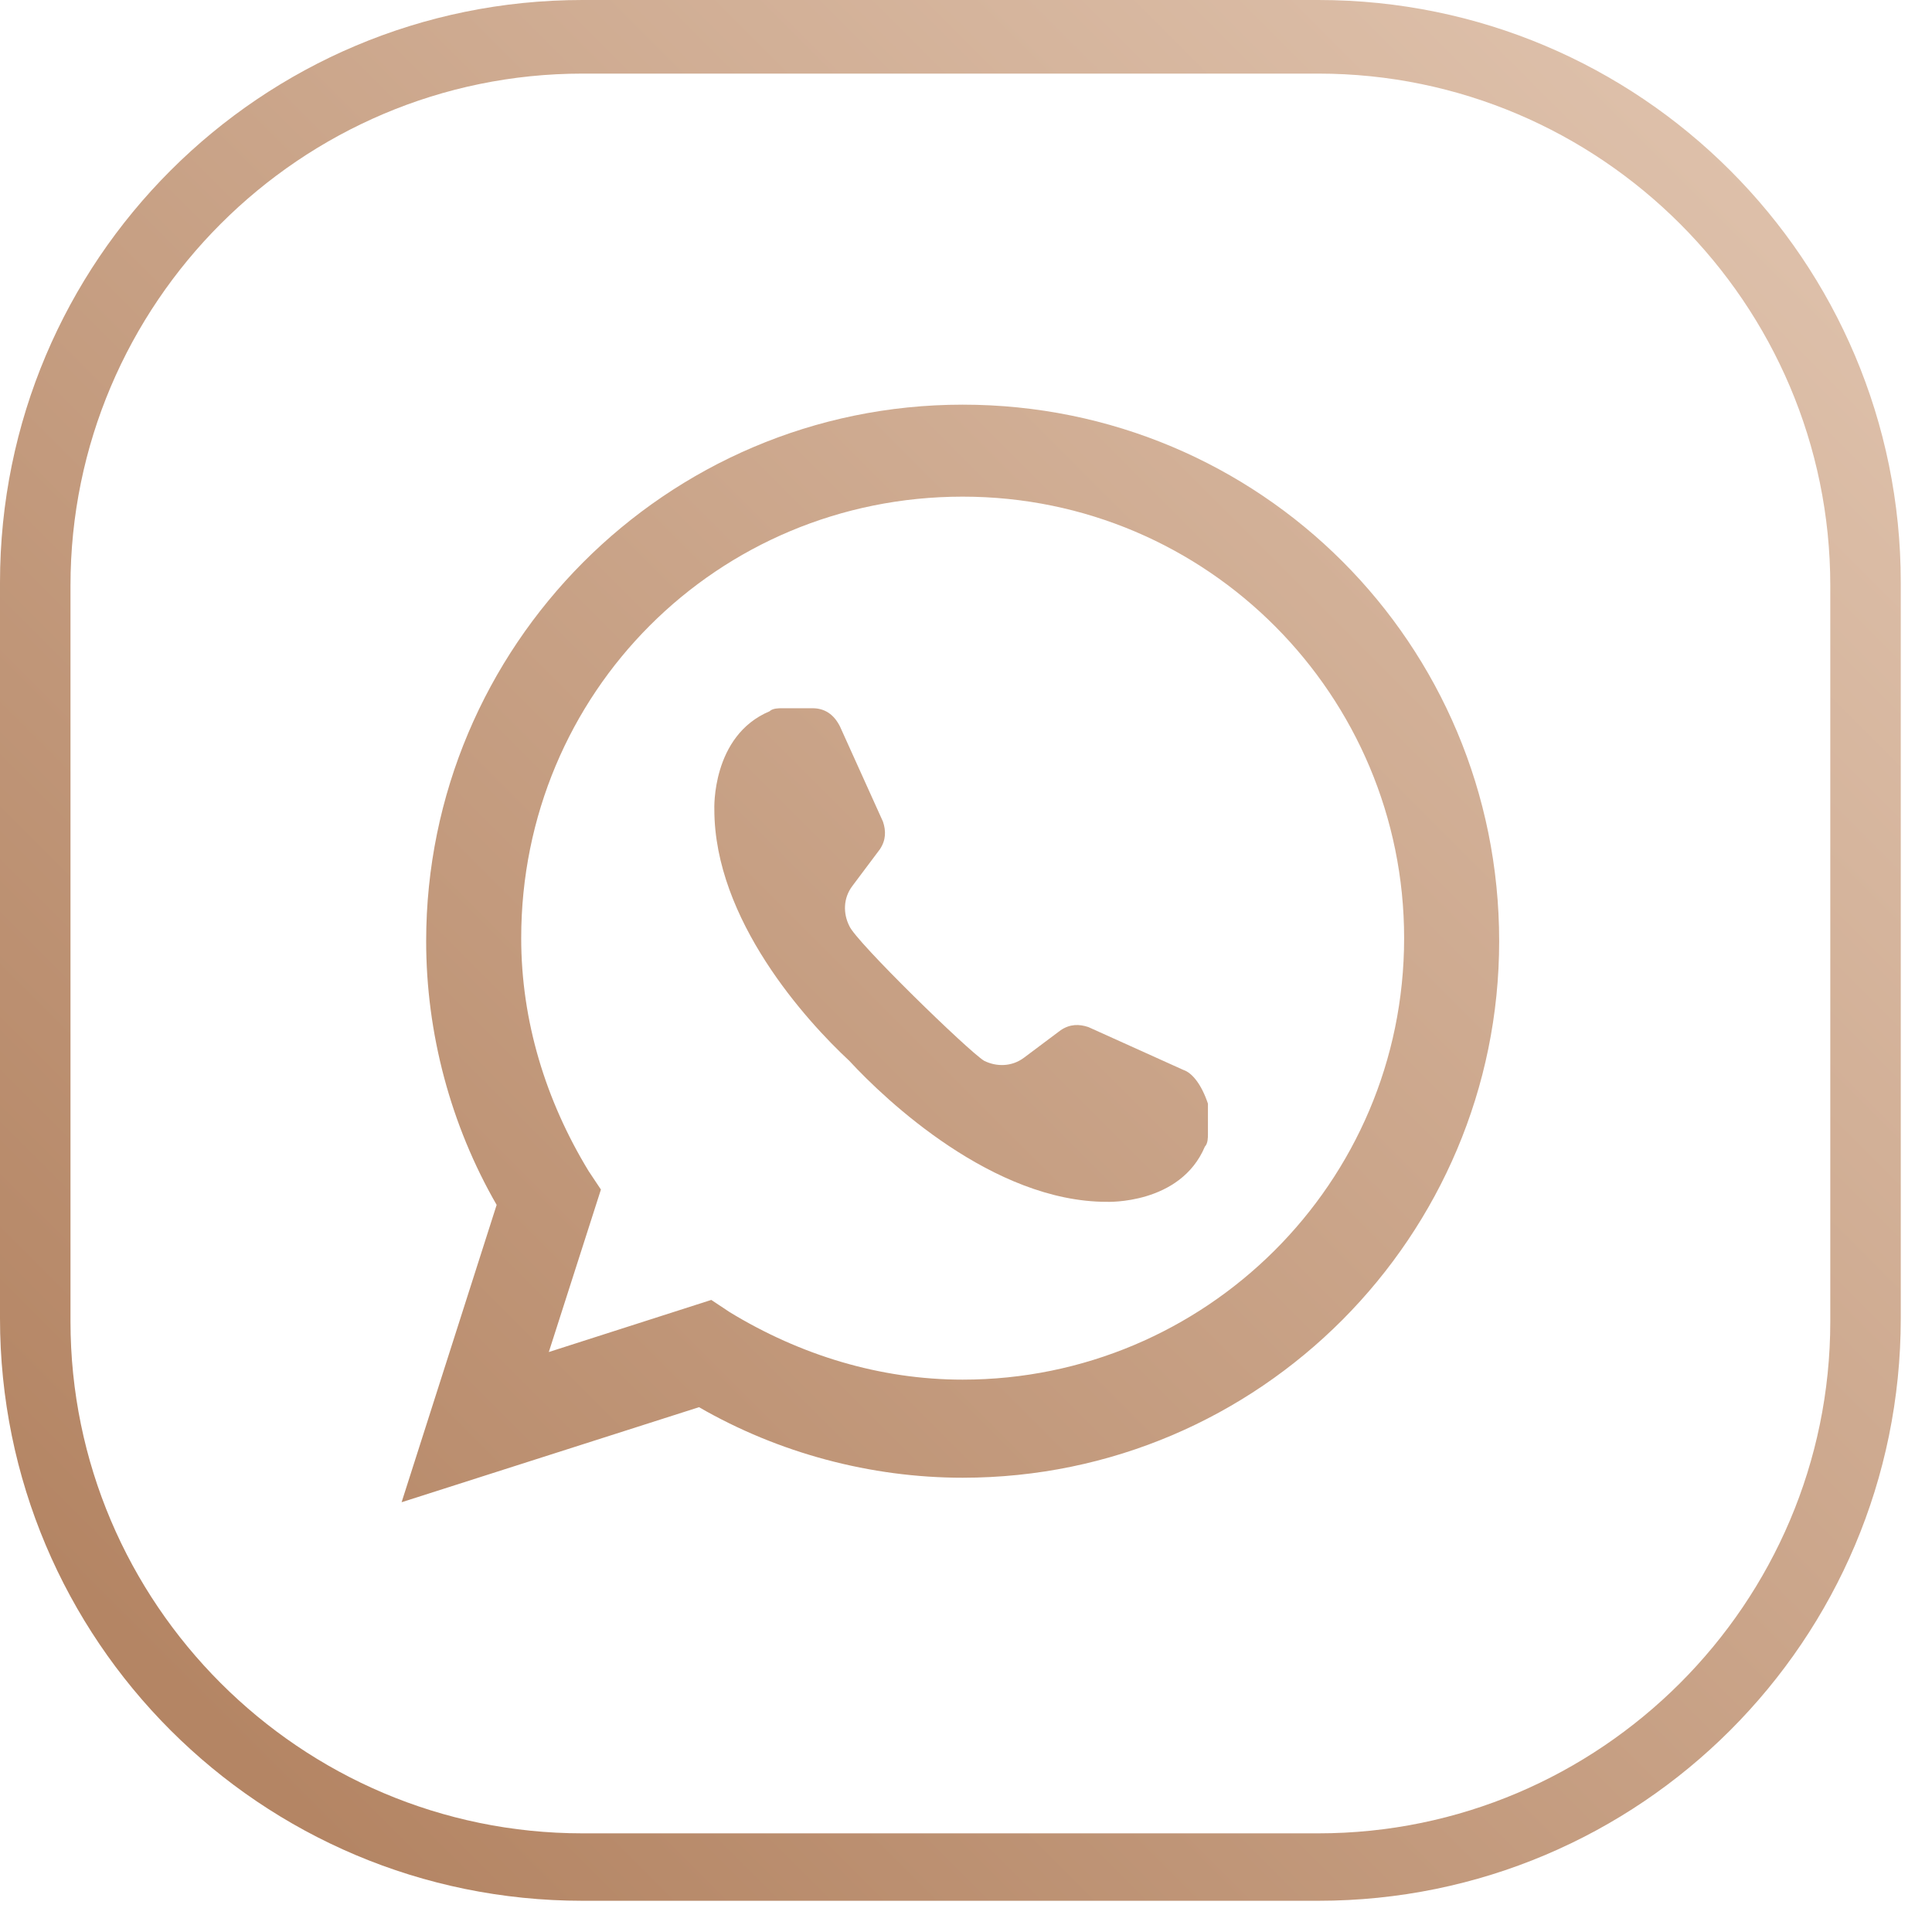 <svg width="31" height="31" viewBox="0 0 31 31" fill="none" xmlns="http://www.w3.org/2000/svg">
<path d="M21.153 30.499H9.347C4.181 30.499 0 26.318 0 21.153V9.347C0 4.181 4.181 0 9.347 0H21.153C26.318 0 30.499 4.181 30.499 9.347V21.153C30.499 26.318 26.318 30.499 21.153 30.499ZM9.347 1.181C4.821 1.181 1.131 4.87 1.131 9.396V21.202C1.131 25.728 4.821 29.417 9.347 29.417H21.153C25.678 29.417 29.368 25.728 29.368 21.202V9.396C29.368 4.87 25.678 1.181 21.153 1.181H9.347Z" fill="url(#paint0_linear)"/>
<path d="M18.989 17.168L17.464 16.48C17.316 16.43 17.169 16.43 17.021 16.529L16.431 16.971C16.234 17.119 15.988 17.119 15.791 17.021C15.545 16.873 13.725 15.102 13.627 14.856C13.528 14.659 13.528 14.413 13.676 14.217L14.119 13.626C14.217 13.479 14.217 13.331 14.168 13.184L13.479 11.659C13.381 11.462 13.233 11.364 13.037 11.364H12.545C12.495 11.364 12.397 11.364 12.348 11.413C11.413 11.806 11.462 12.987 11.462 12.987C11.462 14.758 12.938 16.381 13.627 17.021C14.217 17.66 15.939 19.284 17.759 19.284C17.759 19.284 18.939 19.333 19.333 18.398C19.382 18.349 19.382 18.25 19.382 18.201V17.709C19.284 17.414 19.136 17.217 18.989 17.168Z" fill="url(#paint1_linear)"/>
<path d="M6.444 24.104L7.969 19.333C7.231 18.054 6.838 16.578 6.838 15.102C6.838 10.38 10.675 6.493 15.447 6.493C20.218 6.493 24.055 10.33 24.055 15.102C24.055 19.825 20.218 23.711 15.447 23.711C13.971 23.711 12.495 23.317 11.216 22.579L6.444 24.104ZM11.413 20.858L11.708 21.054C12.839 21.743 14.118 22.137 15.447 22.137C19.333 22.137 22.53 18.988 22.53 15.053C22.53 11.167 19.382 7.969 15.447 7.969C11.511 7.969 8.363 11.117 8.363 15.053C8.363 16.381 8.756 17.66 9.445 18.791L9.642 19.087L8.806 21.694L11.413 20.858Z" fill="url(#paint2_linear)"/>
<defs>
<linearGradient id="paint0_linear" x1="30.056" y1="0.48" x2="3.111" y2="27.426" gradientUnits="userSpaceOnUse">
<stop stop-color="#E1C5B0"/>
<stop offset="1" stop-color="#B48564"/>
</linearGradient>
<linearGradient id="paint1_linear" x1="30.057" y1="0.48" x2="3.111" y2="27.426" gradientUnits="userSpaceOnUse">
<stop stop-color="#E1C5B0"/>
<stop offset="1" stop-color="#B48564"/>
</linearGradient>
<linearGradient id="paint2_linear" x1="30.057" y1="0.48" x2="3.111" y2="27.426" gradientUnits="userSpaceOnUse">
<stop stop-color="#E1C5B0"/>
<stop offset="1" stop-color="#B48564"/>
</linearGradient>
</defs>
</svg>
